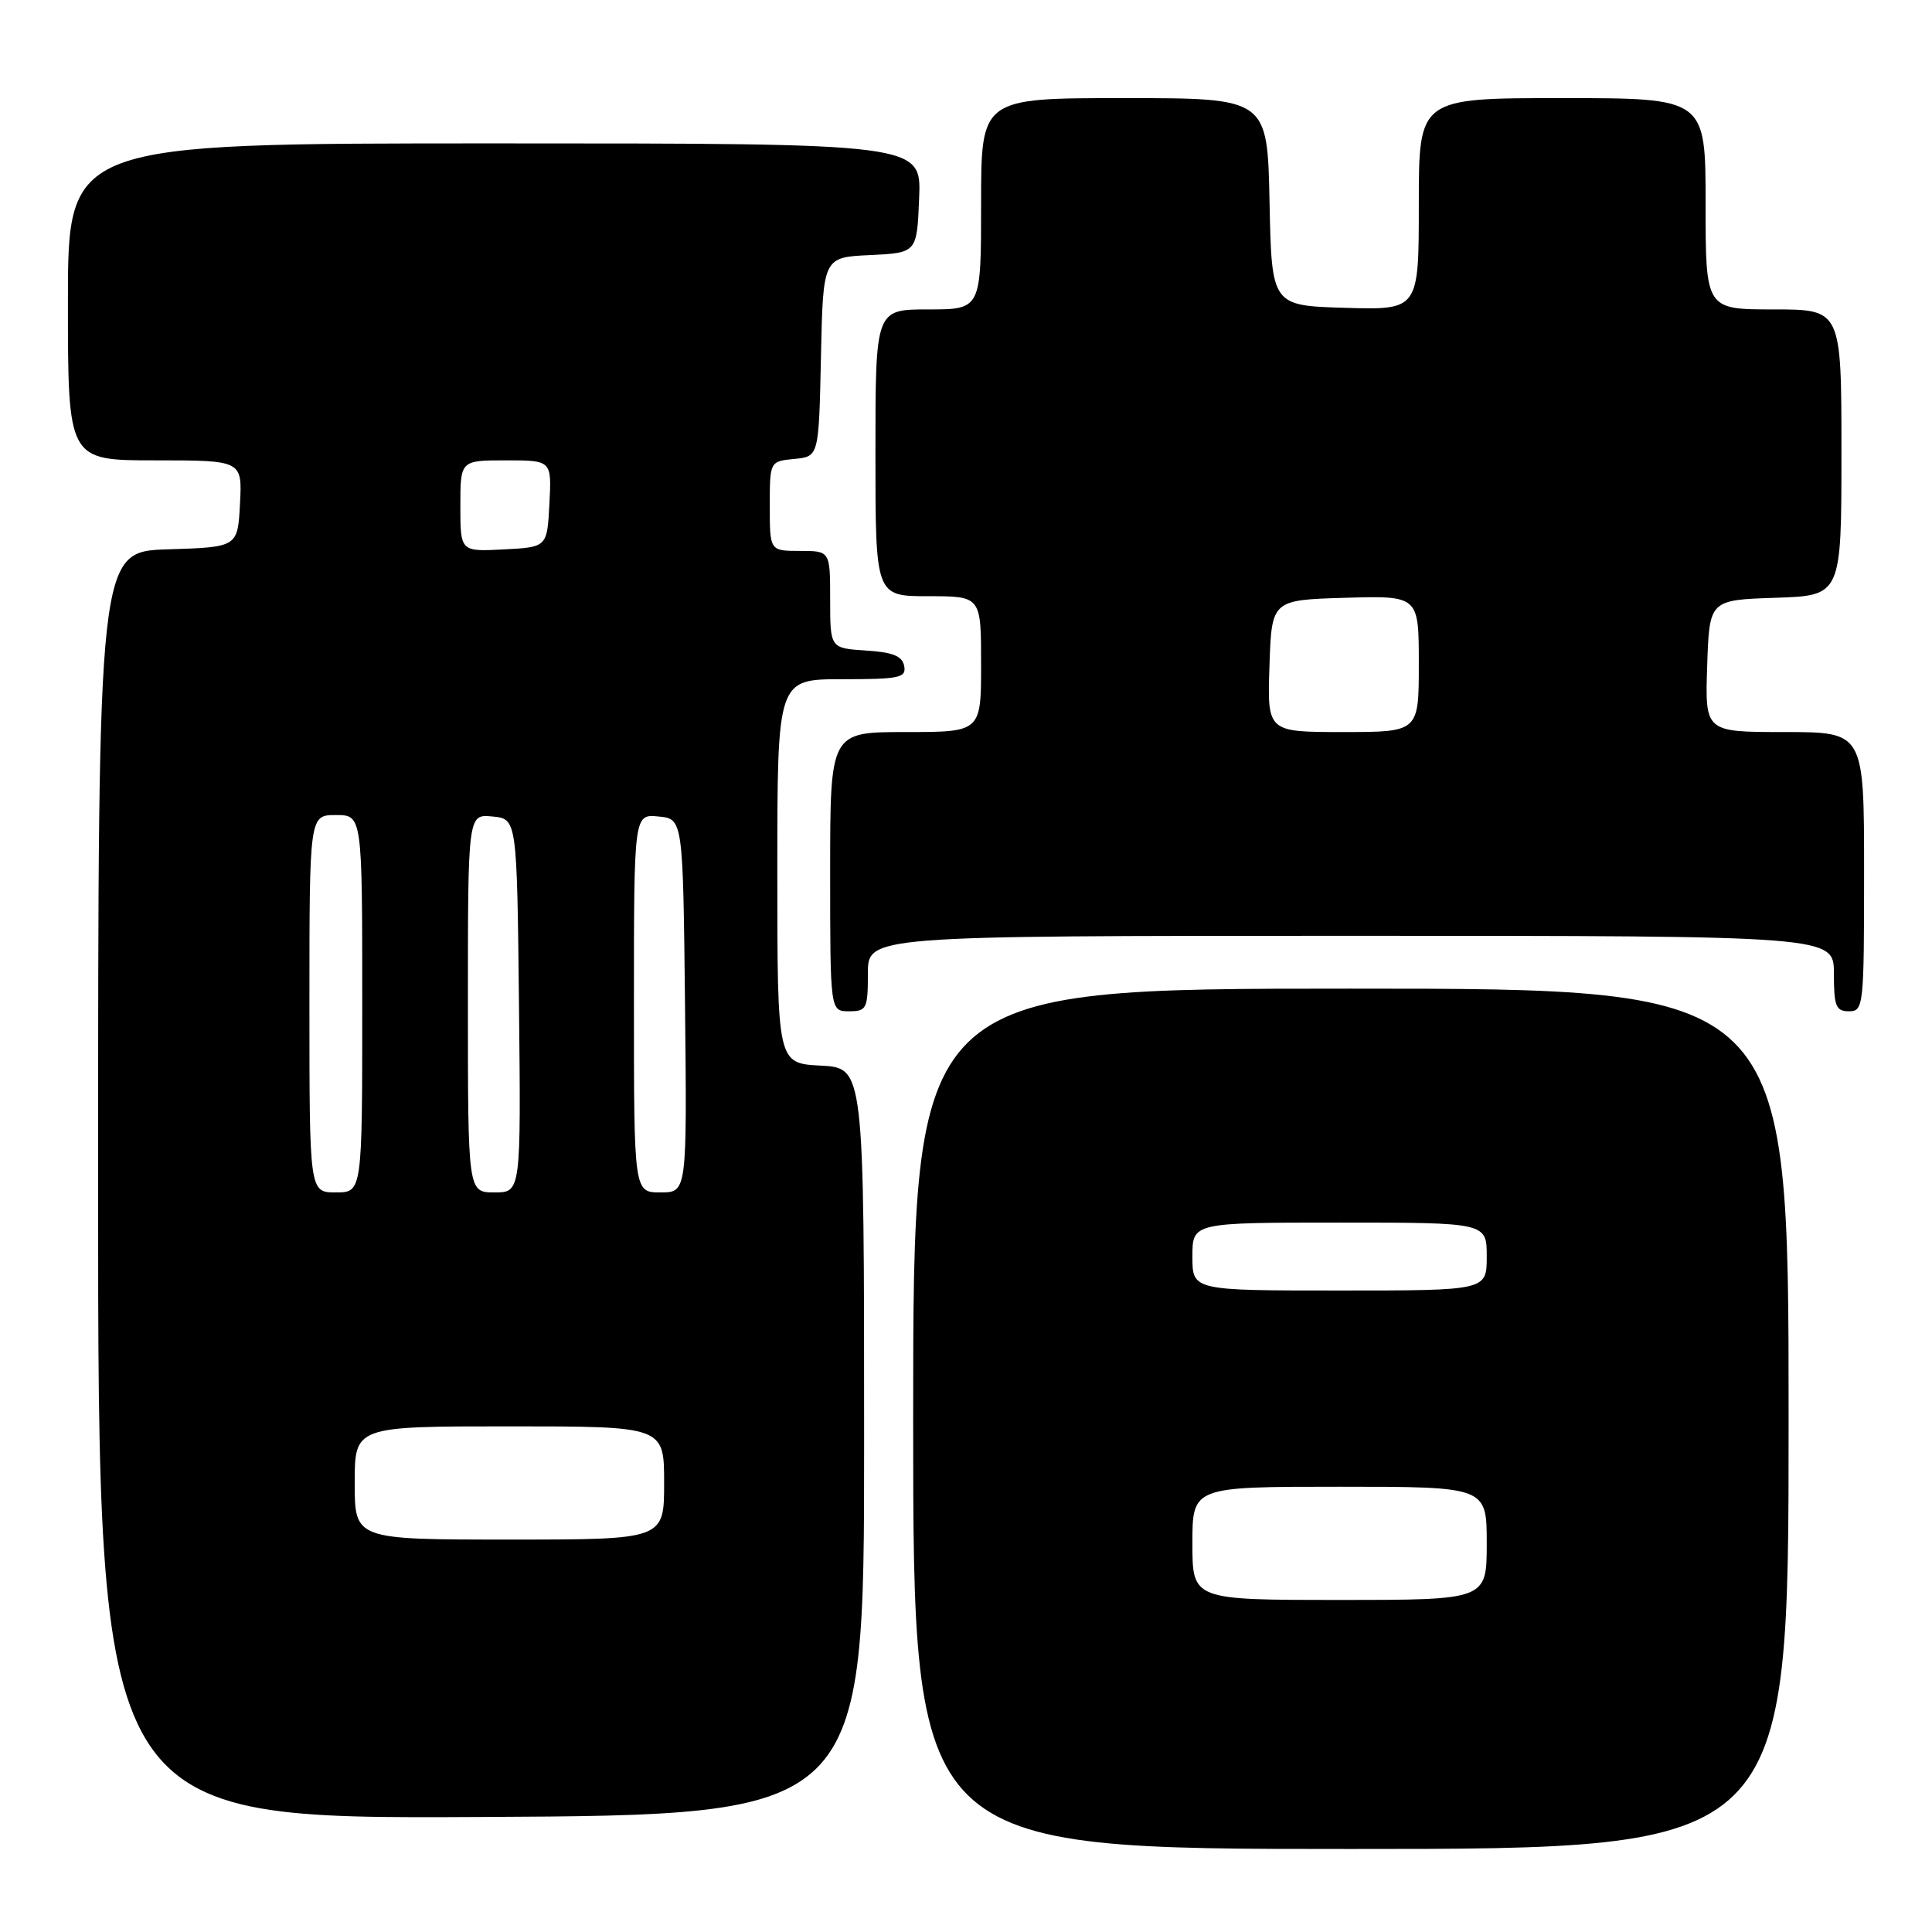 <?xml version="1.0" encoding="UTF-8" standalone="no"?>
<!DOCTYPE svg PUBLIC "-//W3C//DTD SVG 1.1//EN" "http://www.w3.org/Graphics/SVG/1.1/DTD/svg11.dtd" >
<svg xmlns="http://www.w3.org/2000/svg" xmlns:xlink="http://www.w3.org/1999/xlink" version="1.1" viewBox="0 0 256 256">
 <g >
 <path fill="currentColor"
d=" M 237.00 188.00 C 237.00 131.00 237.00 131.00 179.00 131.00 C 121.00 131.00 121.00 131.00 121.00 188.00 C 121.00 245.00 121.00 245.00 179.00 245.00 C 237.00 245.00 237.00 245.00 237.00 188.00 Z  M 114.50 191.00 C 114.50 141.50 114.50 141.50 108.75 141.20 C 103.00 140.90 103.00 140.90 103.00 115.45 C 103.00 90.00 103.00 90.00 111.57 90.00 C 119.20 90.00 120.11 89.81 119.81 88.25 C 119.56 86.93 118.31 86.42 114.74 86.20 C 110.00 85.89 110.00 85.89 110.00 79.45 C 110.00 73.00 110.00 73.00 106.00 73.00 C 102.00 73.00 102.00 73.00 102.00 67.06 C 102.00 61.13 102.00 61.13 105.25 60.81 C 108.50 60.50 108.50 60.50 108.78 47.30 C 109.06 34.09 109.06 34.09 115.28 33.80 C 121.50 33.50 121.50 33.50 121.79 26.25 C 122.09 19.00 122.09 19.00 65.54 19.00 C 9.00 19.00 9.00 19.00 9.00 40.00 C 9.00 61.00 9.00 61.00 20.55 61.00 C 32.10 61.00 32.10 61.00 31.80 66.75 C 31.50 72.50 31.50 72.50 22.25 72.79 C 13.00 73.08 13.00 73.08 13.00 157.05 C 13.00 241.02 13.00 241.02 63.75 240.76 C 114.50 240.50 114.50 240.50 114.50 191.00 Z  M 115.00 129.00 C 115.00 124.00 115.00 124.00 179.00 124.00 C 243.00 124.00 243.00 124.00 243.00 129.00 C 243.00 133.33 243.27 134.00 245.00 134.00 C 246.93 134.00 247.00 133.33 247.00 115.50 C 247.00 97.00 247.00 97.00 236.46 97.00 C 225.92 97.00 225.92 97.00 226.21 88.25 C 226.50 79.50 226.50 79.50 235.25 79.21 C 244.00 78.92 244.00 78.92 244.00 59.96 C 244.00 41.00 244.00 41.00 235.00 41.00 C 226.00 41.00 226.00 41.00 226.00 27.00 C 226.00 13.00 226.00 13.00 207.00 13.00 C 188.00 13.00 188.00 13.00 188.00 27.04 C 188.00 41.07 188.00 41.07 178.25 40.79 C 168.50 40.50 168.50 40.50 168.22 26.75 C 167.94 13.00 167.94 13.00 148.97 13.00 C 130.00 13.00 130.00 13.00 130.00 27.00 C 130.00 41.00 130.00 41.00 123.00 41.00 C 116.00 41.00 116.00 41.00 116.00 60.00 C 116.00 79.00 116.00 79.00 123.00 79.00 C 130.00 79.00 130.00 79.00 130.00 88.00 C 130.00 97.00 130.00 97.00 120.00 97.00 C 110.00 97.00 110.00 97.00 110.00 115.50 C 110.00 134.00 110.00 134.00 112.50 134.00 C 114.83 134.00 115.00 133.67 115.00 129.00 Z  M 158.00 204.50 C 158.00 197.00 158.00 197.00 177.50 197.00 C 197.00 197.00 197.00 197.00 197.00 204.50 C 197.00 212.00 197.00 212.00 177.50 212.00 C 158.00 212.00 158.00 212.00 158.00 204.50 Z  M 158.00 166.50 C 158.00 162.00 158.00 162.00 177.50 162.00 C 197.00 162.00 197.00 162.00 197.00 166.50 C 197.00 171.00 197.00 171.00 177.50 171.00 C 158.00 171.00 158.00 171.00 158.00 166.50 Z  M 47.00 196.50 C 47.00 189.00 47.00 189.00 67.50 189.00 C 88.00 189.00 88.00 189.00 88.00 196.50 C 88.00 204.00 88.00 204.00 67.50 204.00 C 47.00 204.00 47.00 204.00 47.00 196.50 Z  M 41.00 133.00 C 41.00 108.00 41.00 108.00 44.50 108.00 C 48.00 108.00 48.00 108.00 48.00 133.00 C 48.00 158.00 48.00 158.00 44.50 158.00 C 41.00 158.00 41.00 158.00 41.00 133.00 Z  M 62.00 132.94 C 62.00 107.87 62.00 107.87 65.25 108.19 C 68.50 108.50 68.50 108.50 68.77 133.25 C 69.03 158.00 69.03 158.00 65.52 158.00 C 62.00 158.00 62.00 158.00 62.00 132.94 Z  M 84.00 132.94 C 84.00 107.87 84.00 107.87 87.25 108.19 C 90.50 108.50 90.50 108.50 90.77 133.25 C 91.03 158.00 91.03 158.00 87.52 158.00 C 84.00 158.00 84.00 158.00 84.00 132.94 Z  M 61.00 67.05 C 61.00 61.00 61.00 61.00 67.05 61.00 C 73.10 61.00 73.10 61.00 72.80 66.75 C 72.50 72.50 72.50 72.50 66.75 72.80 C 61.00 73.10 61.00 73.10 61.00 67.05 Z  M 168.21 88.25 C 168.50 79.50 168.50 79.50 178.25 79.21 C 188.00 78.93 188.00 78.93 188.00 87.96 C 188.00 97.00 188.00 97.00 177.96 97.00 C 167.92 97.00 167.92 97.00 168.21 88.25 Z "/>
</g>
</svg>
